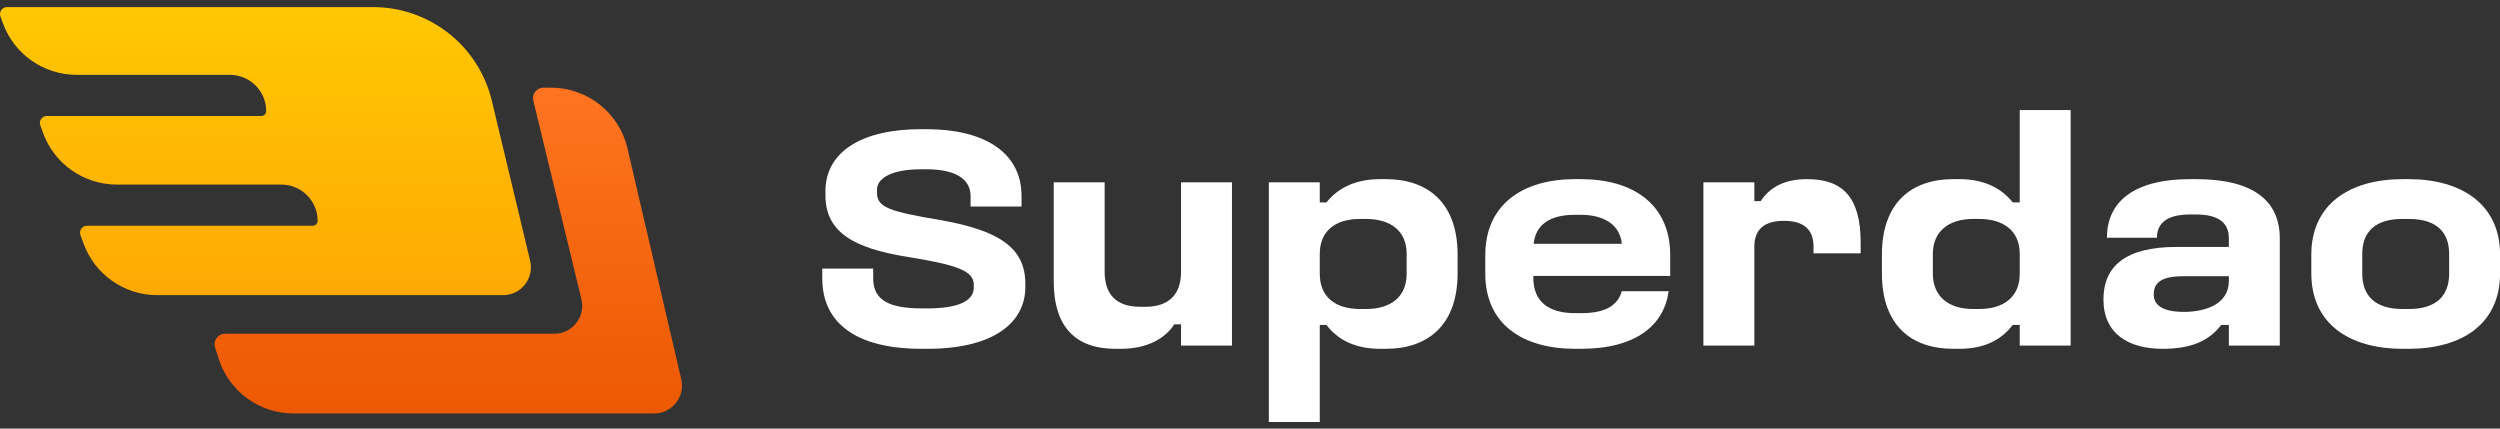 <svg width="140" height="24" viewBox="0 0 140 24" fill="none" xmlns="http://www.w3.org/2000/svg">
<rect x="0" y="0" width="140" height="24" fill="#333333" stroke="none"/>
<path d="M51.894 7.234C55.066 7.234 57.206 8.499 57.206 10.977V11.566H54.353V10.977C54.353 9.979 53.427 9.48 51.894 9.48H51.573C50.004 9.48 49.113 9.943 49.113 10.621V10.799C49.113 11.619 49.826 11.851 52.714 12.332C55.976 12.92 57.419 13.883 57.419 15.897V16.075C57.419 18.09 55.601 19.533 51.947 19.533H51.608C47.919 19.533 46.047 18.072 46.047 15.594V15.041H48.899V15.594C48.899 16.86 49.879 17.27 51.626 17.27H51.947C53.605 17.27 54.532 16.877 54.532 16.111V15.95C54.532 15.184 53.676 14.845 50.806 14.382C47.794 13.901 46.225 12.992 46.225 10.942V10.71C46.225 8.499 48.257 7.234 51.573 7.234H51.894Z" fill="white"/>
<path d="M66.138 19.355V18.161H65.764C65.211 18.998 64.195 19.533 62.769 19.533H62.466C60.256 19.533 59.008 18.339 59.008 15.736V10.21H61.86V15.219C61.86 16.485 62.519 17.18 63.839 17.18H64.141C65.461 17.18 66.138 16.485 66.138 15.219V10.21H68.99V19.355H66.138Z" fill="white"/>
<path d="M73.907 10.21V11.333H74.281C74.941 10.513 75.921 10.032 77.294 10.032H77.614C79.932 10.032 81.625 11.333 81.625 14.256V15.308C81.625 18.231 79.932 19.533 77.614 19.533H77.294C75.885 19.533 74.923 19.035 74.281 18.196H73.907V23.633H71.055V10.21H73.907ZM73.907 14.221V15.326C73.907 16.663 74.816 17.305 76.171 17.305H76.491C77.864 17.305 78.773 16.645 78.773 15.326V14.221C78.773 12.919 77.864 12.26 76.491 12.26H76.171C74.816 12.26 73.907 12.902 73.907 14.221Z" fill="white"/>
<path d="M88.541 10.032C91.447 10.032 93.532 11.44 93.532 14.293V15.451H85.867V15.558C85.867 16.877 86.705 17.537 88.203 17.537H88.541C89.789 17.537 90.573 17.18 90.823 16.307H93.443C93.194 18.196 91.625 19.533 88.541 19.533H88.203C85.297 19.533 83.176 18.178 83.176 15.326V14.293C83.176 11.44 85.279 10.032 88.203 10.032H88.541ZM85.885 13.651H90.823C90.716 12.599 89.843 12.029 88.523 12.029H88.185C86.776 12.029 85.992 12.599 85.885 13.651Z" fill="white"/>
<path d="M98.243 10.21V11.262H98.599C99.134 10.46 99.954 10.032 101.202 10.032C103.163 10.032 104.196 11.012 104.196 13.579V14.185H101.558V13.811C101.558 12.866 101.023 12.367 99.9 12.367C98.778 12.367 98.243 12.866 98.243 13.811V19.354H95.391V10.21H98.243Z" fill="white"/>
<path d="M115.957 6.164V19.355H113.105V18.196H112.713C112.071 19.036 111.127 19.533 109.718 19.533H109.38C107.062 19.533 105.387 18.25 105.387 15.309V14.257C105.387 11.333 107.062 10.032 109.38 10.032H109.718C111.091 10.032 112.053 10.514 112.713 11.333H113.105V6.164H115.957ZM108.239 14.221V15.326C108.239 16.628 109.148 17.305 110.503 17.305H110.823C112.196 17.305 113.105 16.645 113.105 15.326V14.221C113.105 12.92 112.196 12.26 110.823 12.26H110.503C109.148 12.26 108.239 12.938 108.239 14.221Z" fill="white"/>
<path d="M122.98 10.032C126.207 10.032 127.668 11.262 127.668 13.347V19.354H124.816V18.196H124.388C123.675 19.125 122.659 19.533 121.108 19.533C119.183 19.533 117.793 18.679 117.793 16.77C117.793 14.916 119.023 13.829 121.875 13.829H124.816V13.347C124.816 12.438 124.192 12.01 122.962 12.01H122.641C121.465 12.01 120.788 12.42 120.788 13.312H117.989C117.989 11.244 119.576 10.032 122.641 10.032H122.98ZM120.609 16.485C120.609 17.091 121.108 17.465 122.303 17.465C123.497 17.465 124.816 17.037 124.816 15.736V15.469H122.267C121.073 15.469 120.609 15.807 120.609 16.485Z" fill="white"/>
<path d="M134.888 10.032C137.865 10.032 140.004 11.458 140.004 14.256V15.308C140.004 18.142 137.865 19.533 134.888 19.533H134.549C131.555 19.533 129.434 18.125 129.434 15.308V14.256C129.434 11.458 131.555 10.032 134.549 10.032H134.888ZM132.286 14.221V15.326C132.286 16.538 132.981 17.305 134.549 17.305H134.888C136.457 17.305 137.152 16.538 137.152 15.326V14.221C137.152 13.009 136.457 12.26 134.888 12.26H134.549C132.981 12.26 132.286 13.009 132.286 14.221Z" fill="white"/>
<path d="M27.542 5.641L29.688 14.603C29.924 15.585 29.179 16.529 28.169 16.529H8.808C6.964 16.529 5.316 15.378 4.682 13.646L4.506 13.165C4.413 12.911 4.601 12.641 4.873 12.641H17.517C17.666 12.641 17.788 12.519 17.788 12.37C17.788 11.246 16.878 10.336 15.755 10.336H6.541C4.697 10.336 3.048 9.184 2.414 7.452L2.256 7.02C2.163 6.765 2.352 6.495 2.623 6.495H14.636C14.786 6.495 14.907 6.374 14.907 6.224C14.907 5.101 13.997 4.191 12.874 4.191H4.291C2.447 4.191 0.799 3.039 0.165 1.307L0.024 0.923C-0.069 0.668 0.12 0.398 0.391 0.398H20.894C24.056 0.398 26.805 2.566 27.542 5.641Z" fill="url(#paint0_linear_8758_25922)"/>
<path d="M35.139 8.309L38.15 21.238C38.378 22.218 37.634 23.155 36.628 23.155H16.435C14.522 23.155 12.829 21.918 12.248 20.096L12.044 19.454C11.923 19.076 12.205 18.69 12.602 18.69H31.041C32.053 18.69 32.798 17.743 32.56 16.76L29.866 5.635C29.777 5.266 30.057 4.911 30.436 4.911H30.86C32.903 4.911 34.676 6.319 35.139 8.309Z" fill="url(#paint1_linear_8758_25922)"/>
<defs>
<linearGradient id="paint0_linear_8758_25922" x1="14.859" y1="0.398" x2="14.859" y2="16.529" gradientUnits="userSpaceOnUse">
<stop stop-color="#FFC803"/>
<stop offset="1" stop-color="#FFA903"/>
</linearGradient>
<linearGradient id="paint1_linear_8758_25922" x1="25.067" y1="4.911" x2="25.067" y2="23.155" gradientUnits="userSpaceOnUse">
<stop stop-color="#FF7421"/>
<stop offset="1" stop-color="#EC5901"/>
</linearGradient>
</defs>
</svg>
